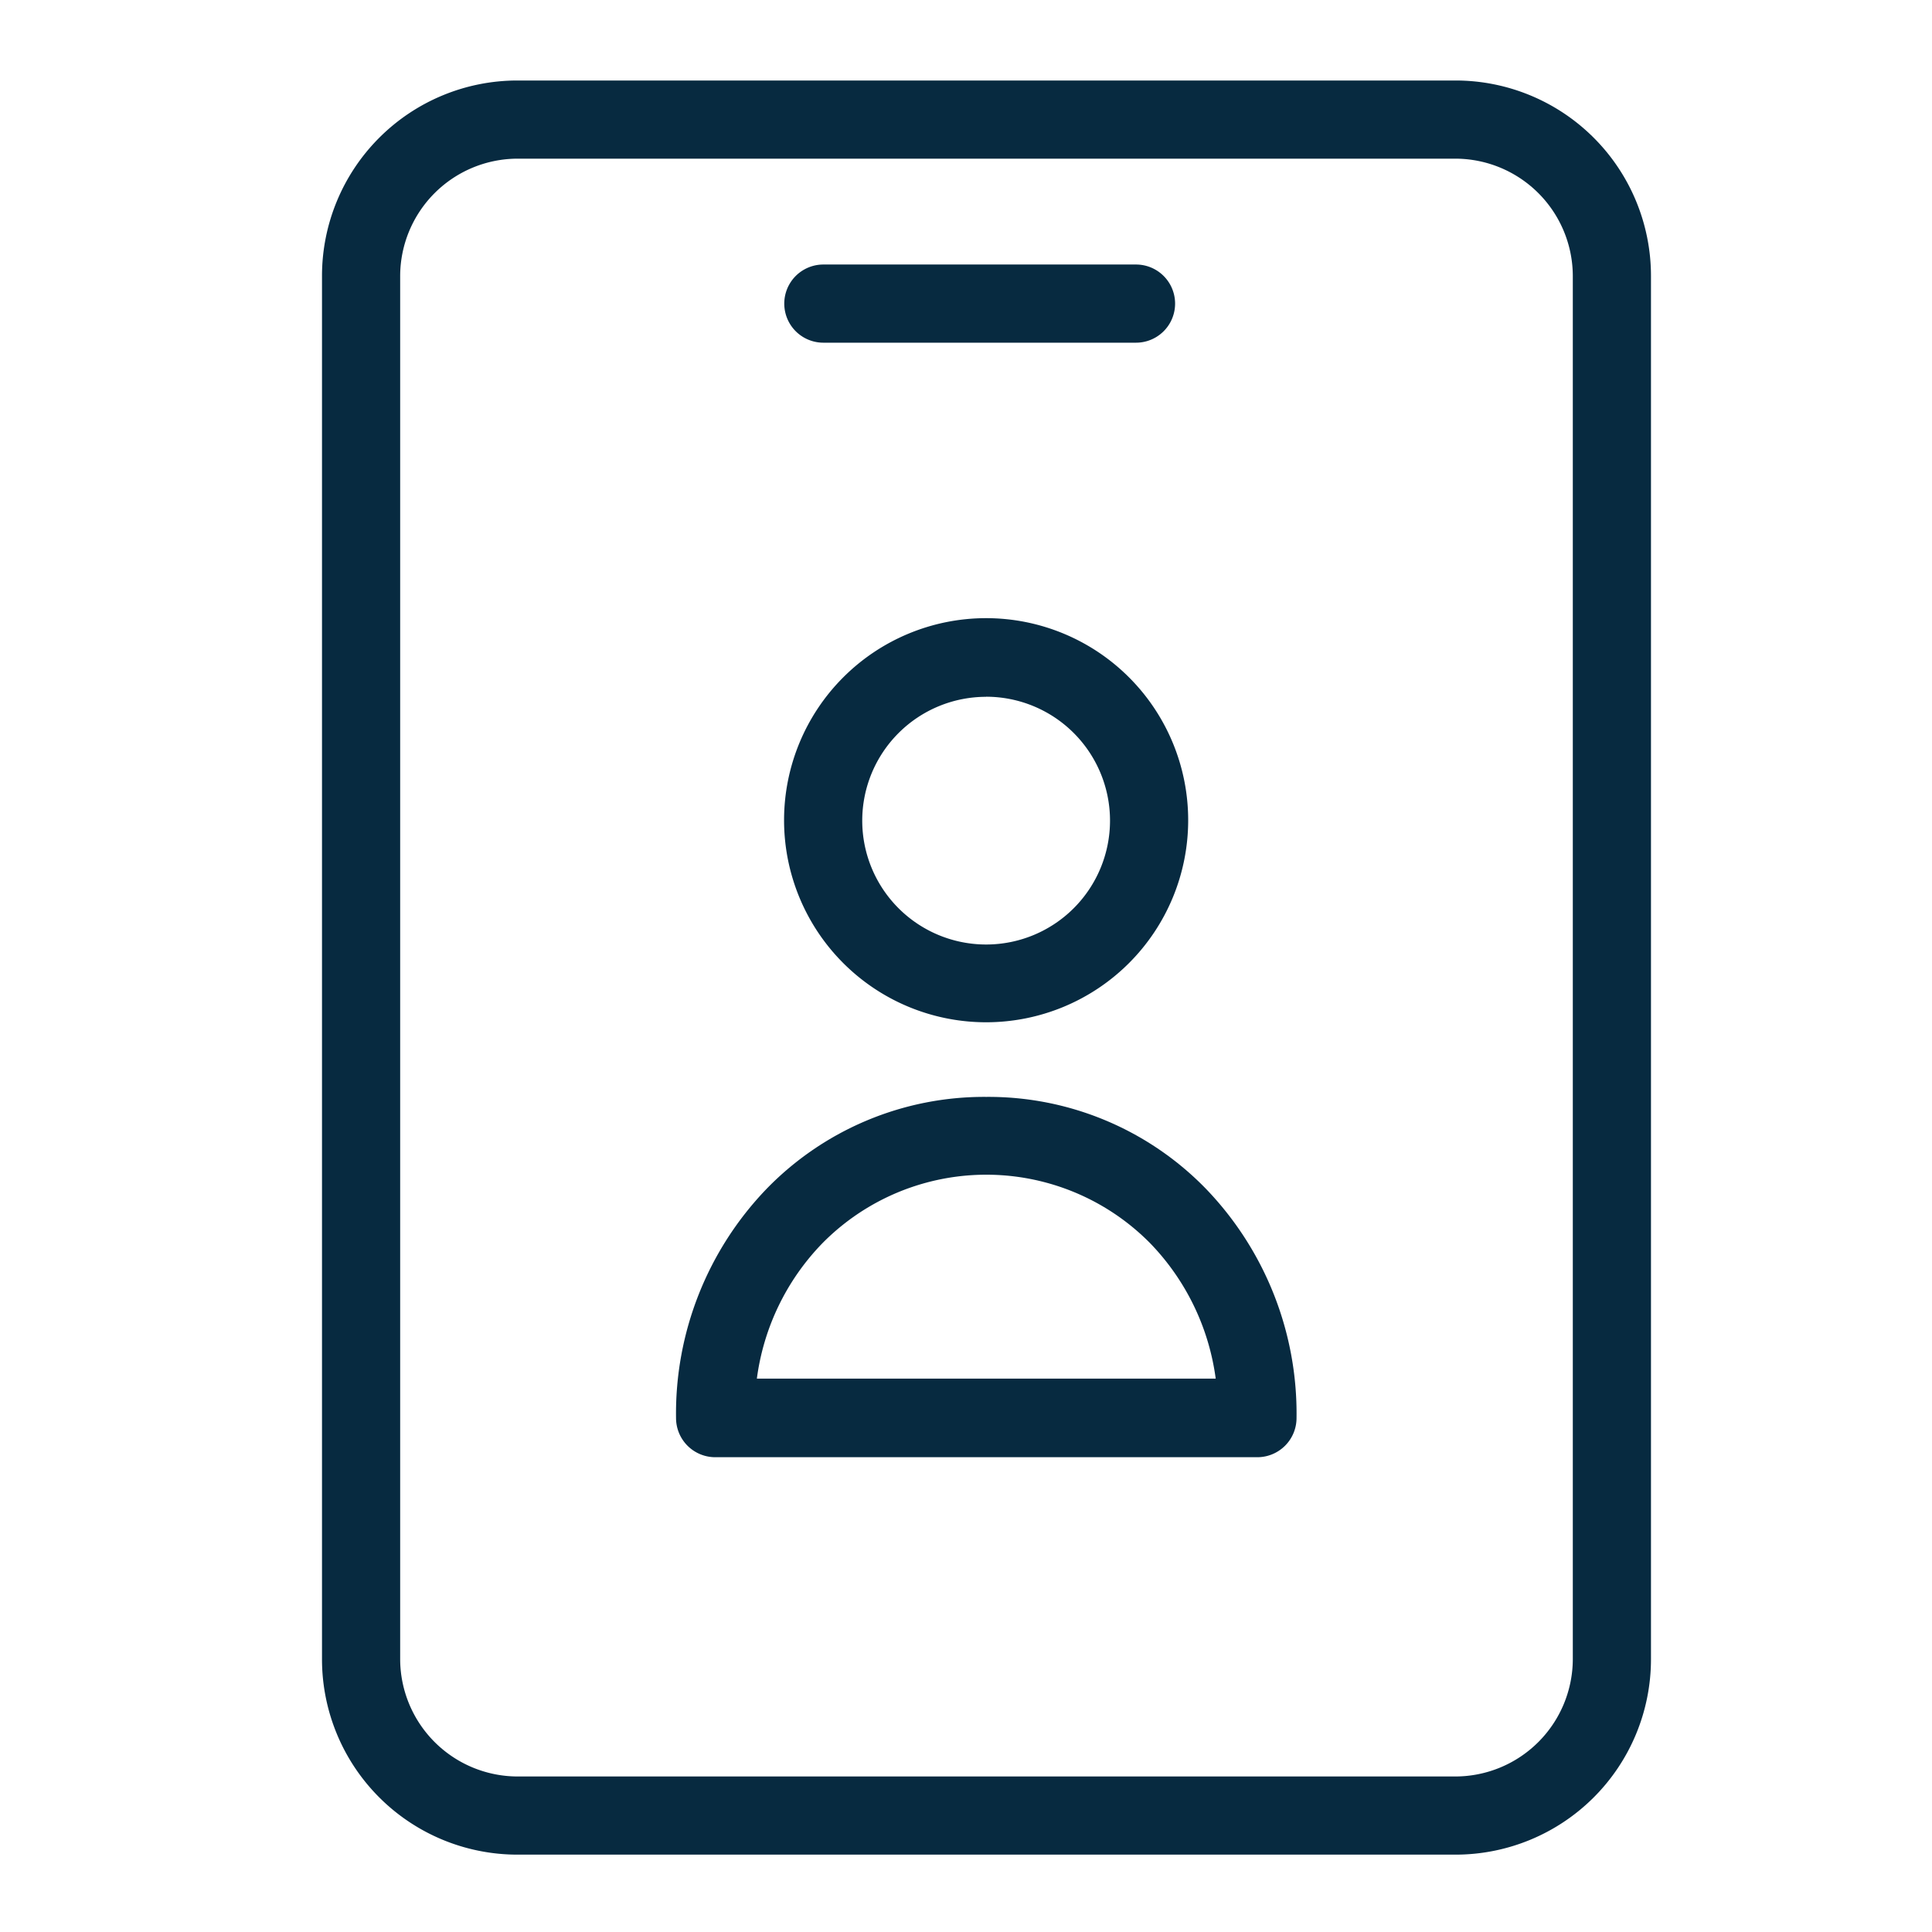<svg xmlns="http://www.w3.org/2000/svg" width="24" height="24" viewBox="0 0 24 24">
  <g id="fatura_nome_data" transform="translate(-16500 -1785)">
    <rect id="Rectangle_8088" data-name="Rectangle 8088" width="24" height="24" transform="translate(16500 1785)" fill="none"/>
    <g id="nome" transform="translate(16508.582 1786)">
      <path id="Path_6050" data-name="Path 6050" d="M145.8,177.019a2.51,2.51,0,1,0-2.51-2.51A2.51,2.51,0,0,0,145.8,177.019Zm0-4.044a1.539,1.539,0,1,1-1.539,1.539A1.539,1.539,0,0,1,145.8,172.976Zm0,0" transform="translate(-142.132 -165.32)" fill="#072a40"/>
      <path id="Path_6051" data-name="Path 6051" d="M112.522,325.122a3.767,3.767,0,0,0-2.728,1.141,4.026,4.026,0,0,0-1.126,2.85.487.487,0,0,0,.485.485h6.738a.487.487,0,0,0,.485-.485,4.026,4.026,0,0,0-1.126-2.85A3.766,3.766,0,0,0,112.522,325.122Zm-2.85,3.5a2.969,2.969,0,0,1,.816-1.684,2.86,2.86,0,0,1,4.068,0,2.985,2.985,0,0,1,.816,1.684Zm0,0" transform="translate(-108.852 -312.496)" fill="#072a40"/>
      <path id="Path_6052" data-name="Path 6052" d="M9.5,0H-2.155A2.428,2.428,0,0,0-4.582,2.427V19.612a2.428,2.428,0,0,0,2.427,2.427H9.5a2.428,2.428,0,0,0,2.427-2.427V2.427A2.428,2.428,0,0,0,9.5,0Zm1.456,19.612A1.461,1.461,0,0,1,9.5,21.068H-2.155a1.461,1.461,0,0,1-1.456-1.456V2.427A1.461,1.461,0,0,1-2.155.971H9.5a1.461,1.461,0,0,1,1.456,1.456Zm0,0" fill="#072a40"/>
      <path id="Path_6053" data-name="Path 6053" d="M143.778,59.846h3.884a.485.485,0,1,0,0-.971h-3.884a.485.485,0,0,0,0,.971Zm0,0" transform="translate(-142.132 -56.589)" fill="#072a40"/>
    </g>
  </g>
</svg>
